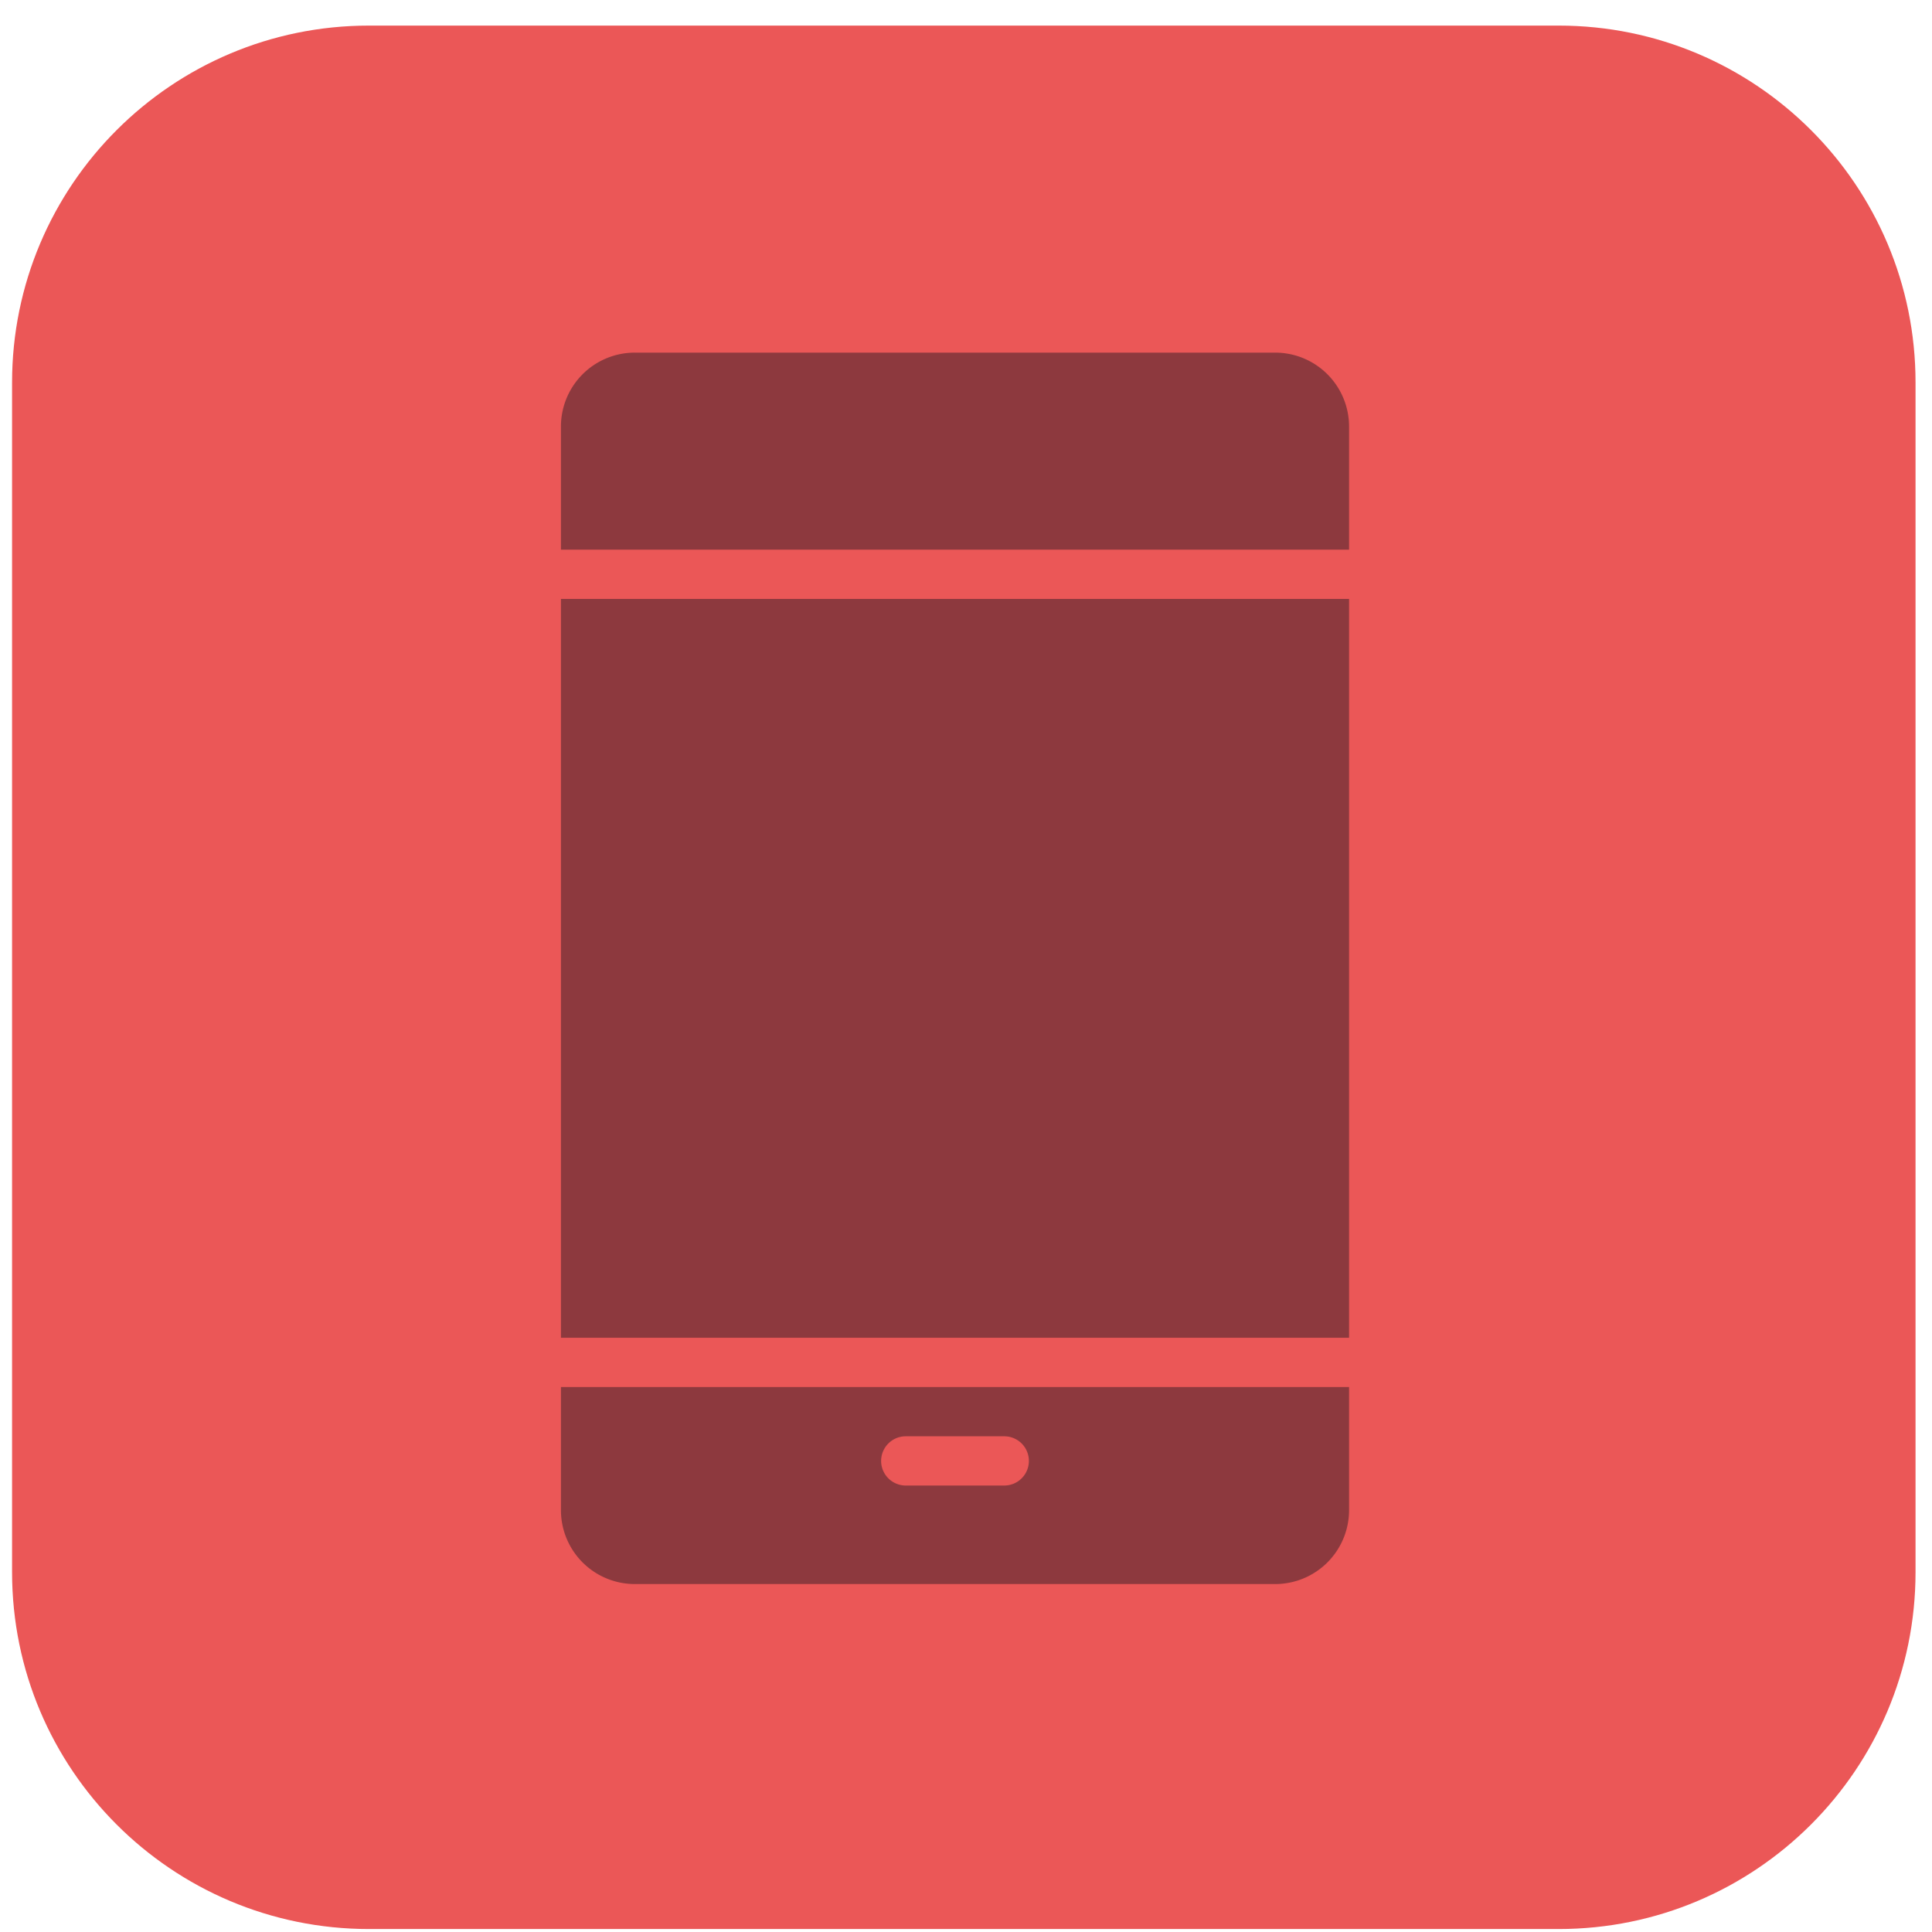 <svg width="73" height="73" fill="none" xmlns="http://www.w3.org/2000/svg"><path d="M58.893 72.888h-44.95C6.492 72.888.456 66.85.456 59.403V14.452C.457 7.004 6.494.967 13.942.967h44.95c7.45 0 13.486 6.037 13.486 13.485v44.95c0 7.449-6.037 13.486-13.485 13.486z" fill="#EB5757"/><path d="M50.974 22.63H21.195v27.918h29.779V22.631zm0-1.861v-4.653a2.792 2.792 0 00-2.792-2.792H23.987a2.791 2.791 0 00-2.792 2.792v4.653h29.779zM21.195 52.408v4.653a2.792 2.792 0 002.792 2.792h24.195a2.792 2.792 0 002.792-2.792v-4.653H21.195zm16.75 3.722h-3.722a.93.93 0 110-1.86h3.723a.93.93 0 010 1.86z" fill="#010D1B" fill-opacity=".4"/></svg>